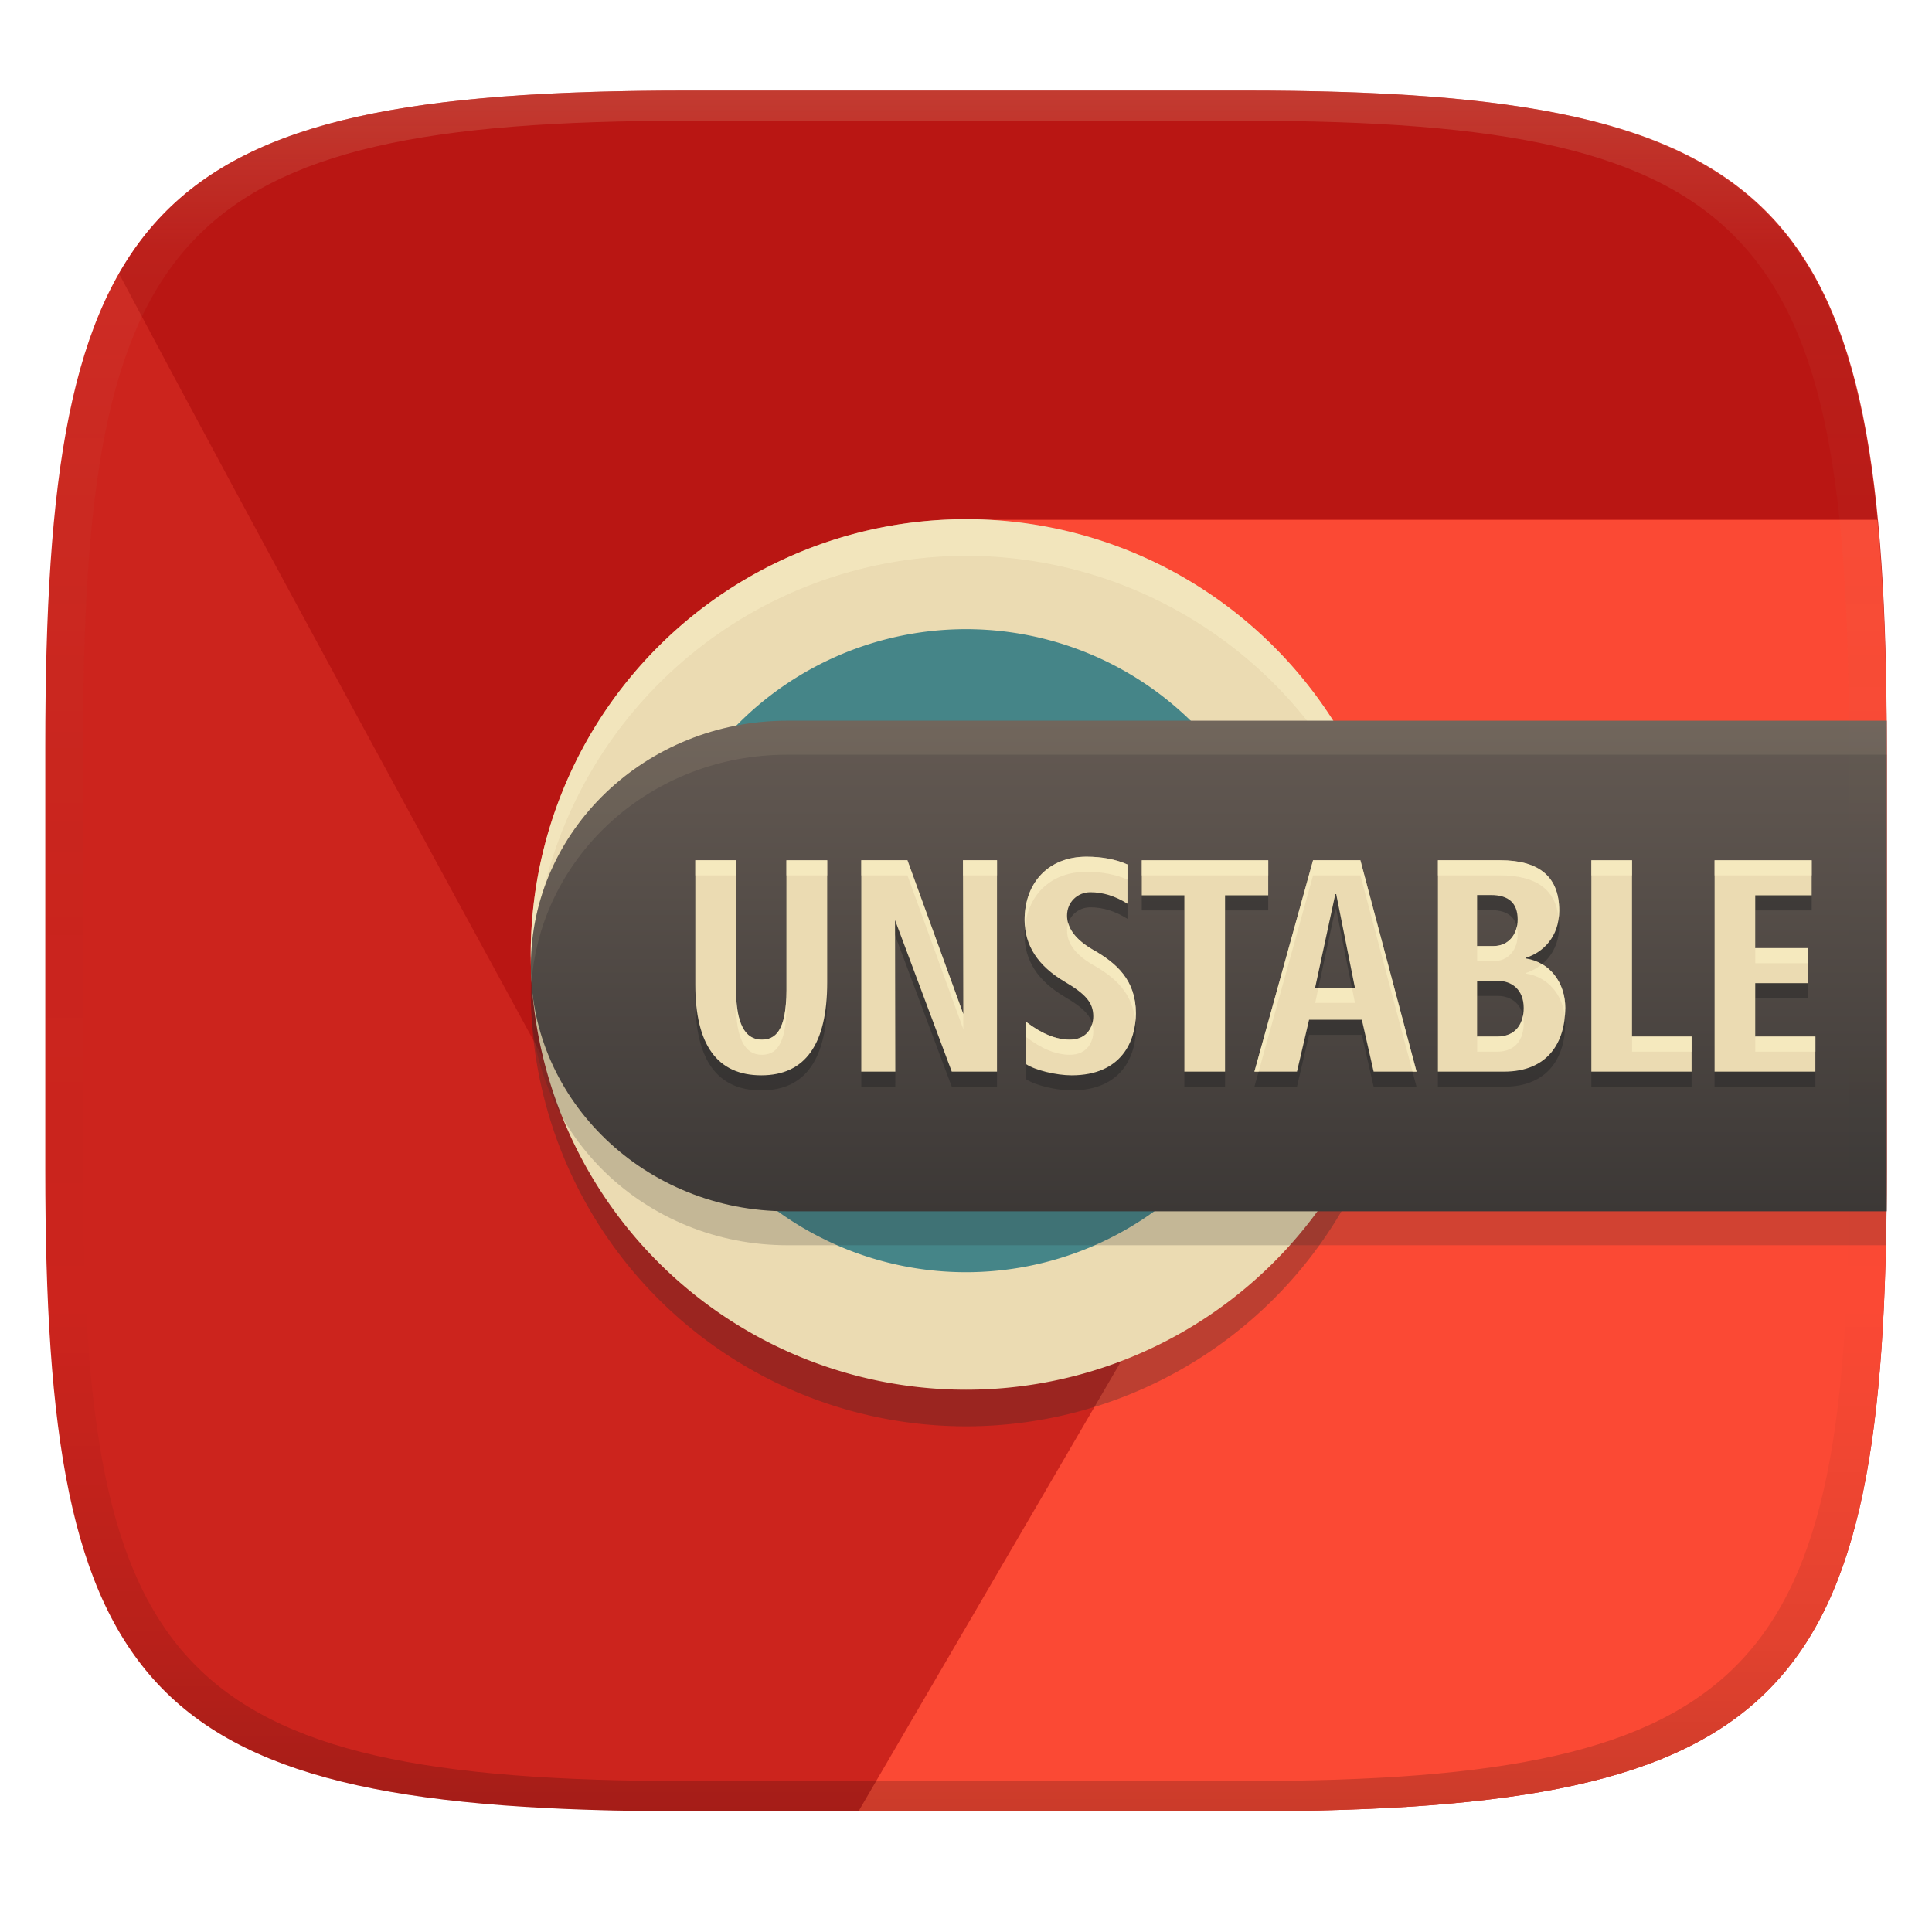 <svg width="256" height="256" version="1.1" xmlns="http://www.w3.org/2000/svg">
  <defs>
    <linearGradient id="linearGradient31" x1=".5" x2=".5" y2="1" gradientTransform="matrix(244,0,0,228,5.986,12)" gradientUnits="userSpaceOnUse">
      <stop stop-color="#ebdbb2" stop-opacity=".2" offset="0"/>
      <stop stop-color="#ebdbb2" stop-opacity=".05" offset=".1"/>
      <stop stop-opacity="0" offset=".704"/>
      <stop stop-opacity=".1" offset=".897"/>
      <stop stop-opacity=".2" offset="1"/>
    </linearGradient>
    <linearGradient id="_lgradient_77" x2="0" y1="1" gradientTransform="matrix(123.33 0 0 65 123.63 95.5)" gradientUnits="userSpaceOnUse">
      <stop stop-color="#3c3836" offset="0"/>
      <stop stop-color="#645a53" offset="1"/>
    </linearGradient>
  </defs>
  <path d="m165 12c72 0 85 15 85 87v56c0 70-13 85-85 85h-74c-72 0-85-15-85-85v-56c0-72 13-87 85-87z" fill="#cc241d" style="isolation:isolate"/>
  <path d="m130.88 68.869c30.965 1.562 54.783 27.811 54.793 57.604-0.067 23.746-14.967 45.213-36.992 53.686l-34.92 59.842h51.234c72 0 85-15 85-85v-56c0-11.486-0.39-21.376-1.238-30.131z" fill="#fb4934" style="isolation:isolate"/>
  <path d="m91 12c-42.446 0-64.376 5.227-75.236 24.258 16.9 31.849 46.123 85.468 56.447 104.4-1.215-4.631-1.849-9.396-1.887-14.184 0.076-29.971 23.094-54.89 52.965-57.338 1.653-0.266 5.163-0.368 7.568-0.266h117.9c-4.47-46.127-23.248-56.869-83.762-56.869zm79.188 153.64-0.031 0.033-0.641 1.1z" fill="#9d0006" opacity=".4" style="isolation:isolate"/>
  <path d="m185.68 131.32a57.676 57.676 0 0 1-57.676 57.676 57.676 57.676 0 0 1-57.676-57.676 57.676 57.676 0 0 1 57.676-57.676 57.676 57.676 0 0 1 57.676 57.676z" fill="#282828" opacity=".3" stroke-width="17.302"/>
  <path d="m185.68 126.47a57.676 57.676 0 0 1-57.676 57.676 57.676 57.676 0 0 1-57.676-57.676 57.676 57.676 0 0 1 57.676-57.676 57.676 57.676 0 0 1 57.676 57.676z" fill="#ebdbb2" stroke-width="17.302"/>
  <path d="m128 68.797a57.676 57.676 0 0 0-57.678 57.676 57.676 57.676 0 0 0 0.174 2.426 57.676 57.676 0 0 1 57.504-55.25 57.676 57.676 0 0 1 57.568 54.332 57.676 57.676 0 0 0 0.107-1.508 57.676 57.676 0 0 0-57.676-57.676z" fill="#fbf1c7" opacity=".5"/>
  <path d="m170.6 125.97a42.603 42.603 0 0 1-42.603 42.603 42.603 42.603 0 0 1-42.603-42.603 42.603 42.603 0 0 1 42.603-42.603 42.603 42.603 0 0 1 42.603 42.603z" fill="#458588" stroke-linecap="round" stroke-width="1.381" style="paint-order:markers fill stroke"/>
  <path d="m104.33 100c-18.741 0-33.955 14.563-33.955 32.5-1e-5 17.937 15.214 32.5 33.955 32.5h145.58c0.071-3.232 0.112-6.497 0.112-10v-55z" fill="#282828" opacity=".2" style="isolation:isolate"/>
  <path d="m104.3 95.5h145.7v65h-145.7c-18.741 0-33.956-14.563-33.956-32.5s15.215-32.5 33.956-32.5z" fill="url(#_lgradient_77)" style="isolation:isolate"/>
  <path d="m104.3 95.5c-18.741 0-33.957 14.563-33.957 32.5 0 0.666 0.062 1.317 0.104 1.973 1.354-16.754 15.973-29.973 33.822-29.973h145.7v60.5h0.029v-65z" fill="#ebdbb2" opacity=".1" style="isolation:isolate"/>
  <path d="m109.61 132.16c0 8.216-2.91 12.324-8.73 12.324-5.833 0-8.75-4.017-8.75-12.051v-16.445h5.391v17.051c0 4.479 1.133 6.719 3.398 6.719 1.767 0 3.281-1.071 3.281-6.562v-17.207h5.41zm16.504 11.836-7.519-20.078 0.039 20.078h-4.512v-28.008h6.113l7.402 20.371-0.039-20.371h4.512v28.008zm9.844-0.996v-5.606c2.044 1.575 3.978 2.363 5.801 2.363 2.369 0 3.106-1.817 3.106-3.086 0-1.807-1.005-2.954-3.789-4.59-3.542-2.083-5.312-4.805-5.312-8.164 0-5.043 3.249-8.398 8.184-8.398 2.083 0 3.9 0.345 5.449 1.035v5.195c-1.615-1.016-3.255-1.523-4.922-1.523-1.678 0-3.086 1.291-3.086 3.086 0 1.68 1.12 3.177 3.359 4.492 3.221 1.804 5.762 4.084 5.762 8.477 0 3.631-1.873 8.203-8.516 8.203-2.054 0-4.869-0.689-6.035-1.484zm26.367-22.363v23.359h-5.391v-23.359h-5.644v-4.648h16.758v4.648zm19.688 23.359-1.562-6.875h-6.992l-1.602 6.875h-5.644l7.773-28.008h6.269l7.441 28.008zm-4.961-23.516h-0.117l-2.676 12.402h5.273zm13.477 23.516v-28.008h8.242c5.221 0 7.832 2.227 7.832 6.68 0 3.493-2.174 5.556-4.434 6.25v0.078c3.212 0.482 5.234 3.238 5.234 6.562 0 4.531-2.289 8.438-8.105 8.438zm5.195-23.398v6.758h2.168c2.032 0 3.203-1.581 3.203-3.516 0-2.162-1.178-3.242-3.535-3.242zm0 11.367v7.383h2.637c2.479 0 3.535-1.678 3.535-3.789 0-2.448-1.601-3.594-3.438-3.594zm15.137 12.031v-28.008h5.391v23.359h7.891v4.648zm16.328 0v-28.008h12.871v4.648h-7.481v6.992h7.012v4.648h-7.012v7.07h7.969v4.648z" fill="#282828" opacity=".5" aria-label="UNSTABLE"/>
  <path d="m109.61 130.16c0 8.216-2.91 12.324-8.73 12.324-5.833 0-8.75-4.017-8.75-12.051v-16.445h5.391v17.051c0 4.479 1.133 6.719 3.398 6.719 1.767 0 3.281-1.071 3.281-6.562v-17.207h5.41zm16.504 11.836-7.519-20.078 0.039 20.078h-4.512v-28.008h6.113l7.402 20.371-0.039-20.371h4.512v28.008zm9.844-0.996v-5.606c2.044 1.575 3.978 2.363 5.801 2.363 2.369 0 3.106-1.817 3.106-3.086 0-1.807-1.005-2.954-3.789-4.59-3.542-2.083-5.312-4.805-5.312-8.164 0-5.043 3.249-8.398 8.184-8.398 2.083 0 3.9 0.345 5.449 1.035v5.195c-1.615-1.016-3.255-1.523-4.922-1.523-1.678 0-3.086 1.291-3.086 3.086 0 1.68 1.12 3.177 3.359 4.492 3.221 1.804 5.762 4.084 5.762 8.477 0 3.631-1.873 8.203-8.516 8.203-2.054 0-4.869-0.689-6.035-1.484zm26.367-22.363v23.359h-5.391v-23.359h-5.644v-4.648h16.758v4.648zm19.688 23.359-1.562-6.875h-6.992l-1.602 6.875h-5.644l7.773-28.008h6.269l7.441 28.008zm-4.961-23.516h-0.117l-2.676 12.402h5.273zm13.477 23.516v-28.008h8.242c5.221 0 7.832 2.227 7.832 6.68 0 3.493-2.174 5.556-4.434 6.25v0.078c3.212 0.482 5.234 3.238 5.234 6.562 0 4.531-2.289 8.438-8.105 8.438zm5.195-23.398v6.758h2.168c2.032 0 3.203-1.581 3.203-3.516 0-2.162-1.178-3.242-3.535-3.242zm0 11.367v7.383h2.637c2.479 0 3.535-1.678 3.535-3.789 0-2.448-1.601-3.594-3.438-3.594zm15.137 12.031v-28.008h5.391v23.359h7.891v4.648zm16.328 0v-28.008h12.871v4.648h-7.481v6.992h7.012v4.648h-7.012v7.07h7.969v4.648z" fill="#ebdbb2" aria-label="UNSTABLE"/>
  <path d="m143.95 113.52c-4.935 0-8.184 3.355-8.184 8.398 0 0.307 0.031 0.604 0.061 0.9 0.443-4.421 3.558-7.295 8.123-7.295 2.083 0 3.9 0.345 5.449 1.035v-2.004c-1.55-0.69-3.366-1.035-5.449-1.035zm-51.816 0.469v2.004h5.391v-2.004zm12.07 0v2.004h5.41v-2.004zm9.922 0v2.004h6.113l7.402 20.371-4e-3 -2.014-7.398-20.361zm13.477 0 4e-3 2.004h4.508v-2.004zm23.691 0v2.004h16.758v-2.004zm22.697 0-7.773 28.008h0.557l7.217-26.004h6.269l6.908 26.004h0.533l-7.441-28.008zm16.543 0v2.004h8.242c4.804 0 7.37 1.908 7.754 5.678 0.042-0.323 0.078-0.65 0.078-1.002 0-4.453-2.611-6.68-7.832-6.68zm20.332 0v2.004h5.391v-2.004zm16.328 0v2.004h12.871v-2.004zm-85.641 8.363c-0.096 0.302-0.162 0.62-0.162 0.965 0 1.68 1.12 3.177 3.359 4.492 2.976 1.667 5.345 3.764 5.691 7.535 0.036-0.358 0.07-0.717 0.07-1.062 0-4.393-2.541-6.672-5.762-8.477-1.766-1.037-2.824-2.189-3.197-3.453zm59.426 0.471c-0.334 1.457-1.41 2.533-3.082 2.533h-2.168v2.004h2.168c2.032 0 3.203-1.581 3.203-3.516 0-0.378-0.049-0.71-0.121-1.022zm-82.381 1.1 0.035 18.074h4e-3l-0.035-18.064zm113.99 1.707v2.004h7.012v-2.004zm-28.258 2.121c-0.659 0.541-1.396 0.94-2.152 1.172v0.078c2.908 0.436 4.824 2.742 5.164 5.641 0.031-0.358 0.07-0.714 0.07-1.082 0-2.501-1.147-4.677-3.082-5.809zm-29.631 3.133-0.432 2.004h5.271l-0.4-2.004zm-77.172 0.156v2.004c0 4.479 1.133 6.719 3.398 6.719 1.767 0 3.281-1.071 3.281-6.562v-2.004c0 5.492-1.514 6.562-3.281 6.562-2.266 0-3.398-2.24-3.398-6.719zm104.27 3.545c-0.307 1.601-1.372 2.764-3.43 2.764h-2.637v2.004h2.637c2.479 0 3.535-1.678 3.535-3.789 0-0.356-0.042-0.677-0.105-0.979zm-65.834 0.811v2.004c2.044 1.575 3.978 2.363 5.801 2.363 2.369 0 3.106-1.817 3.106-3.086 0-0.367-0.053-0.702-0.143-1.023-0.309 1.059-1.165 2.106-2.963 2.106-1.823 0-3.756-0.788-5.801-2.363zm80.295 1.953v2.004h7.891v-2.004zm16.328 0v2.004h7.969v-2.004z" fill="#fbf1c7" opacity=".6"/>
  <path d="m91 12c-72 0-85 15-85 87v56c0 70 13 85 85 85h74c72 0 85-15 85-85v-56c0-72-13-87-85-87zm0 4h74c68 0 80 15 80 83v56c0 66-12 81-80 81h-74c-68 0-80-15-80-81v-56c0-68 12-83 80-83z" fill="url(#linearGradient31)" style="isolation:isolate"/>
</svg>

